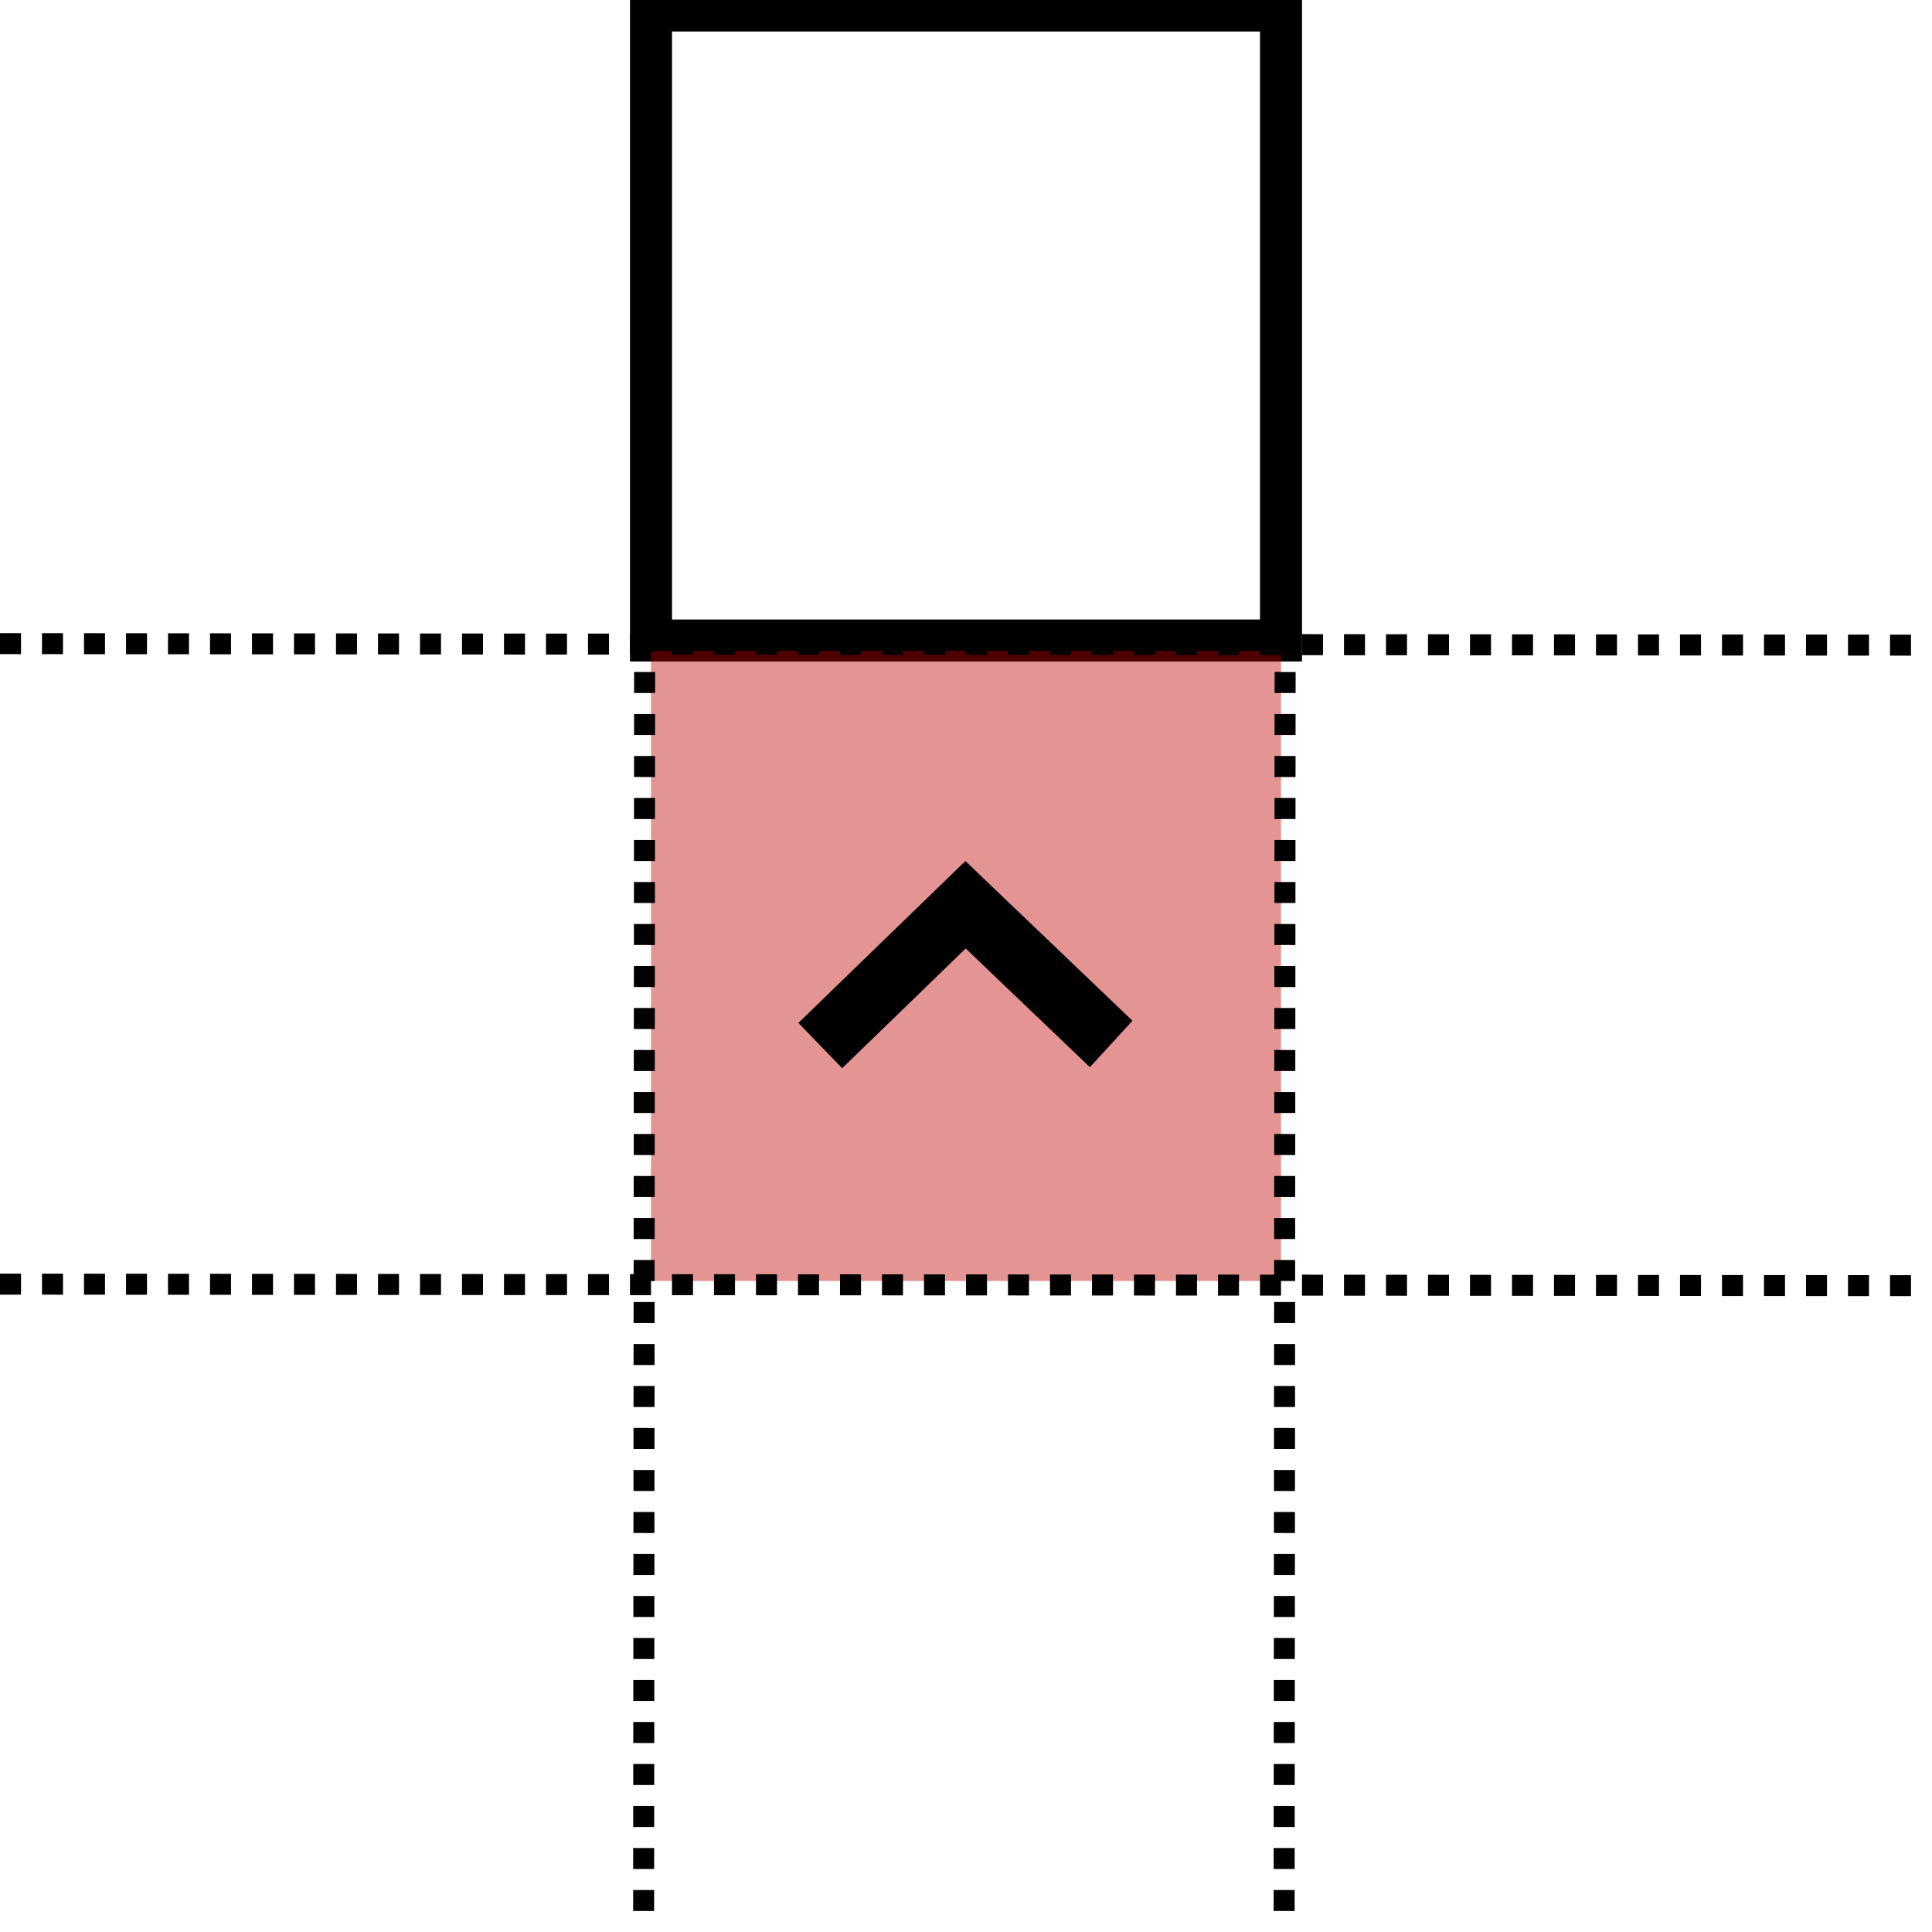 <?xml version="1.0" encoding="UTF-8" standalone="no"?>
<svg
   xmlns:dc="http://purl.org/dc/elements/1.1/"
   xmlns:cc="http://creativecommons.org/ns#"
   xmlns:rdf="http://www.w3.org/1999/02/22-rdf-syntax-ns#"
   xmlns:svg="http://www.w3.org/2000/svg"
   xmlns="http://www.w3.org/2000/svg"
   xmlns:sodipodi="http://sodipodi.sourceforge.net/DTD/sodipodi-0.dtd"
   xmlns:inkscape="http://www.inkscape.org/namespaces/inkscape"
   inkscape:version="1.0 (4035a4f, 2020-05-01)"
   sodipodi:docname="MoveUp.svg"
   id="svg8"
   version="1.1"
   viewBox="0 0 92 92"
   height="92mm"
   width="92mm">
  <defs
     id="defs2" />
  <sodipodi:namedview
     inkscape:snap-others="true"
     inkscape:window-maximized="0"
     inkscape:window-y="23"
     inkscape:window-x="0"
     inkscape:window-height="941"
     inkscape:window-width="1680"
     showgrid="false"
     inkscape:document-rotation="0"
     inkscape:current-layer="layer1"
     inkscape:document-units="mm"
     inkscape:cy="366.49785"
     inkscape:cx="146.72849"
     inkscape:zoom="0.86442443"
     inkscape:pageshadow="2"
     inkscape:pageopacity="0.0"
     borderopacity="1.0"
     bordercolor="#666666"
     pagecolor="#ffffff"
     id="base" />
  <g
     id="layer1"
     inkscape:groupmode="layer"
     inkscape:label="Layer 1">
    <rect
       style="fill:#c10000;fill-opacity:0;fill-rule:evenodd;stroke:#000000;stroke-width:2;stroke-linejoin:miter;stroke-miterlimit:4;stroke-dasharray:none;stroke-opacity:1"
       id="rect34"
       width="30"
       height="30"
       x="31"
       y="0.5" />
    <rect
       y="31"
       x="31"
       height="30"
       width="30"
       id="rect863"
       style="fill:#c10000;fill-opacity:0.421;fill-rule:evenodd;stroke:#000000;stroke-width:0;stroke-linejoin:miter;stroke-miterlimit:4;stroke-dasharray:none;stroke-opacity:1" />
    <rect
       transform="matrix(0.718,-0.696,0.695,0.719,0,0)"
       y="61.437"
       x="-6.518"
       height="3"
       width="11"
       id="rect2043"
       style="fill:#000000;fill-opacity:1;stroke:#000000;stroke-width:0" />
    <rect
       style="fill:#000000;fill-opacity:1;stroke:#000000;stroke-width:0"
       id="rect2065"
       width="11"
       height="3"
       x="61.606"
       y="-2.121"
       transform="matrix(0.723,0.691,-0.676,0.737,0,0)" />
    <path
       style="fill:none;stroke:#000000;stroke-width:1;stroke-linecap:butt;stroke-linejoin:miter;stroke-miterlimit:4;stroke-dasharray:1,1;stroke-dashoffset:0;stroke-opacity:1"
       d="M 1.1963784e-4,30.649 C 30.667,30.674 61.333,30.698 92,30.723"
       id="path2815" />
    <path
       id="path2819"
       d="M 1.1963784e-4,61.149 C 30.667,61.174 61.333,61.198 92,61.223"
       style="fill:none;stroke:#000000;stroke-width:1;stroke-linecap:butt;stroke-linejoin:miter;stroke-miterlimit:4;stroke-dasharray:1,1;stroke-dashoffset:0;stroke-opacity:1" />
    <path
       id="path2821"
       d="M 30.722,1.1968643e-4 C 30.698,30.667 30.673,61.333 30.648,92"
       style="fill:none;stroke:#000000;stroke-width:1;stroke-linecap:butt;stroke-linejoin:miter;stroke-miterlimit:4;stroke-dasharray:1,1;stroke-dashoffset:0;stroke-opacity:1" />
    <path
       style="fill:none;stroke:#000000;stroke-width:1;stroke-linecap:butt;stroke-linejoin:miter;stroke-miterlimit:4;stroke-dasharray:1,1;stroke-dashoffset:0;stroke-opacity:1"
       d="M 61.222,1.1968643e-4 C 61.198,30.667 61.173,61.333 61.148,92"
       id="path2823" />
  </g>
</svg>
